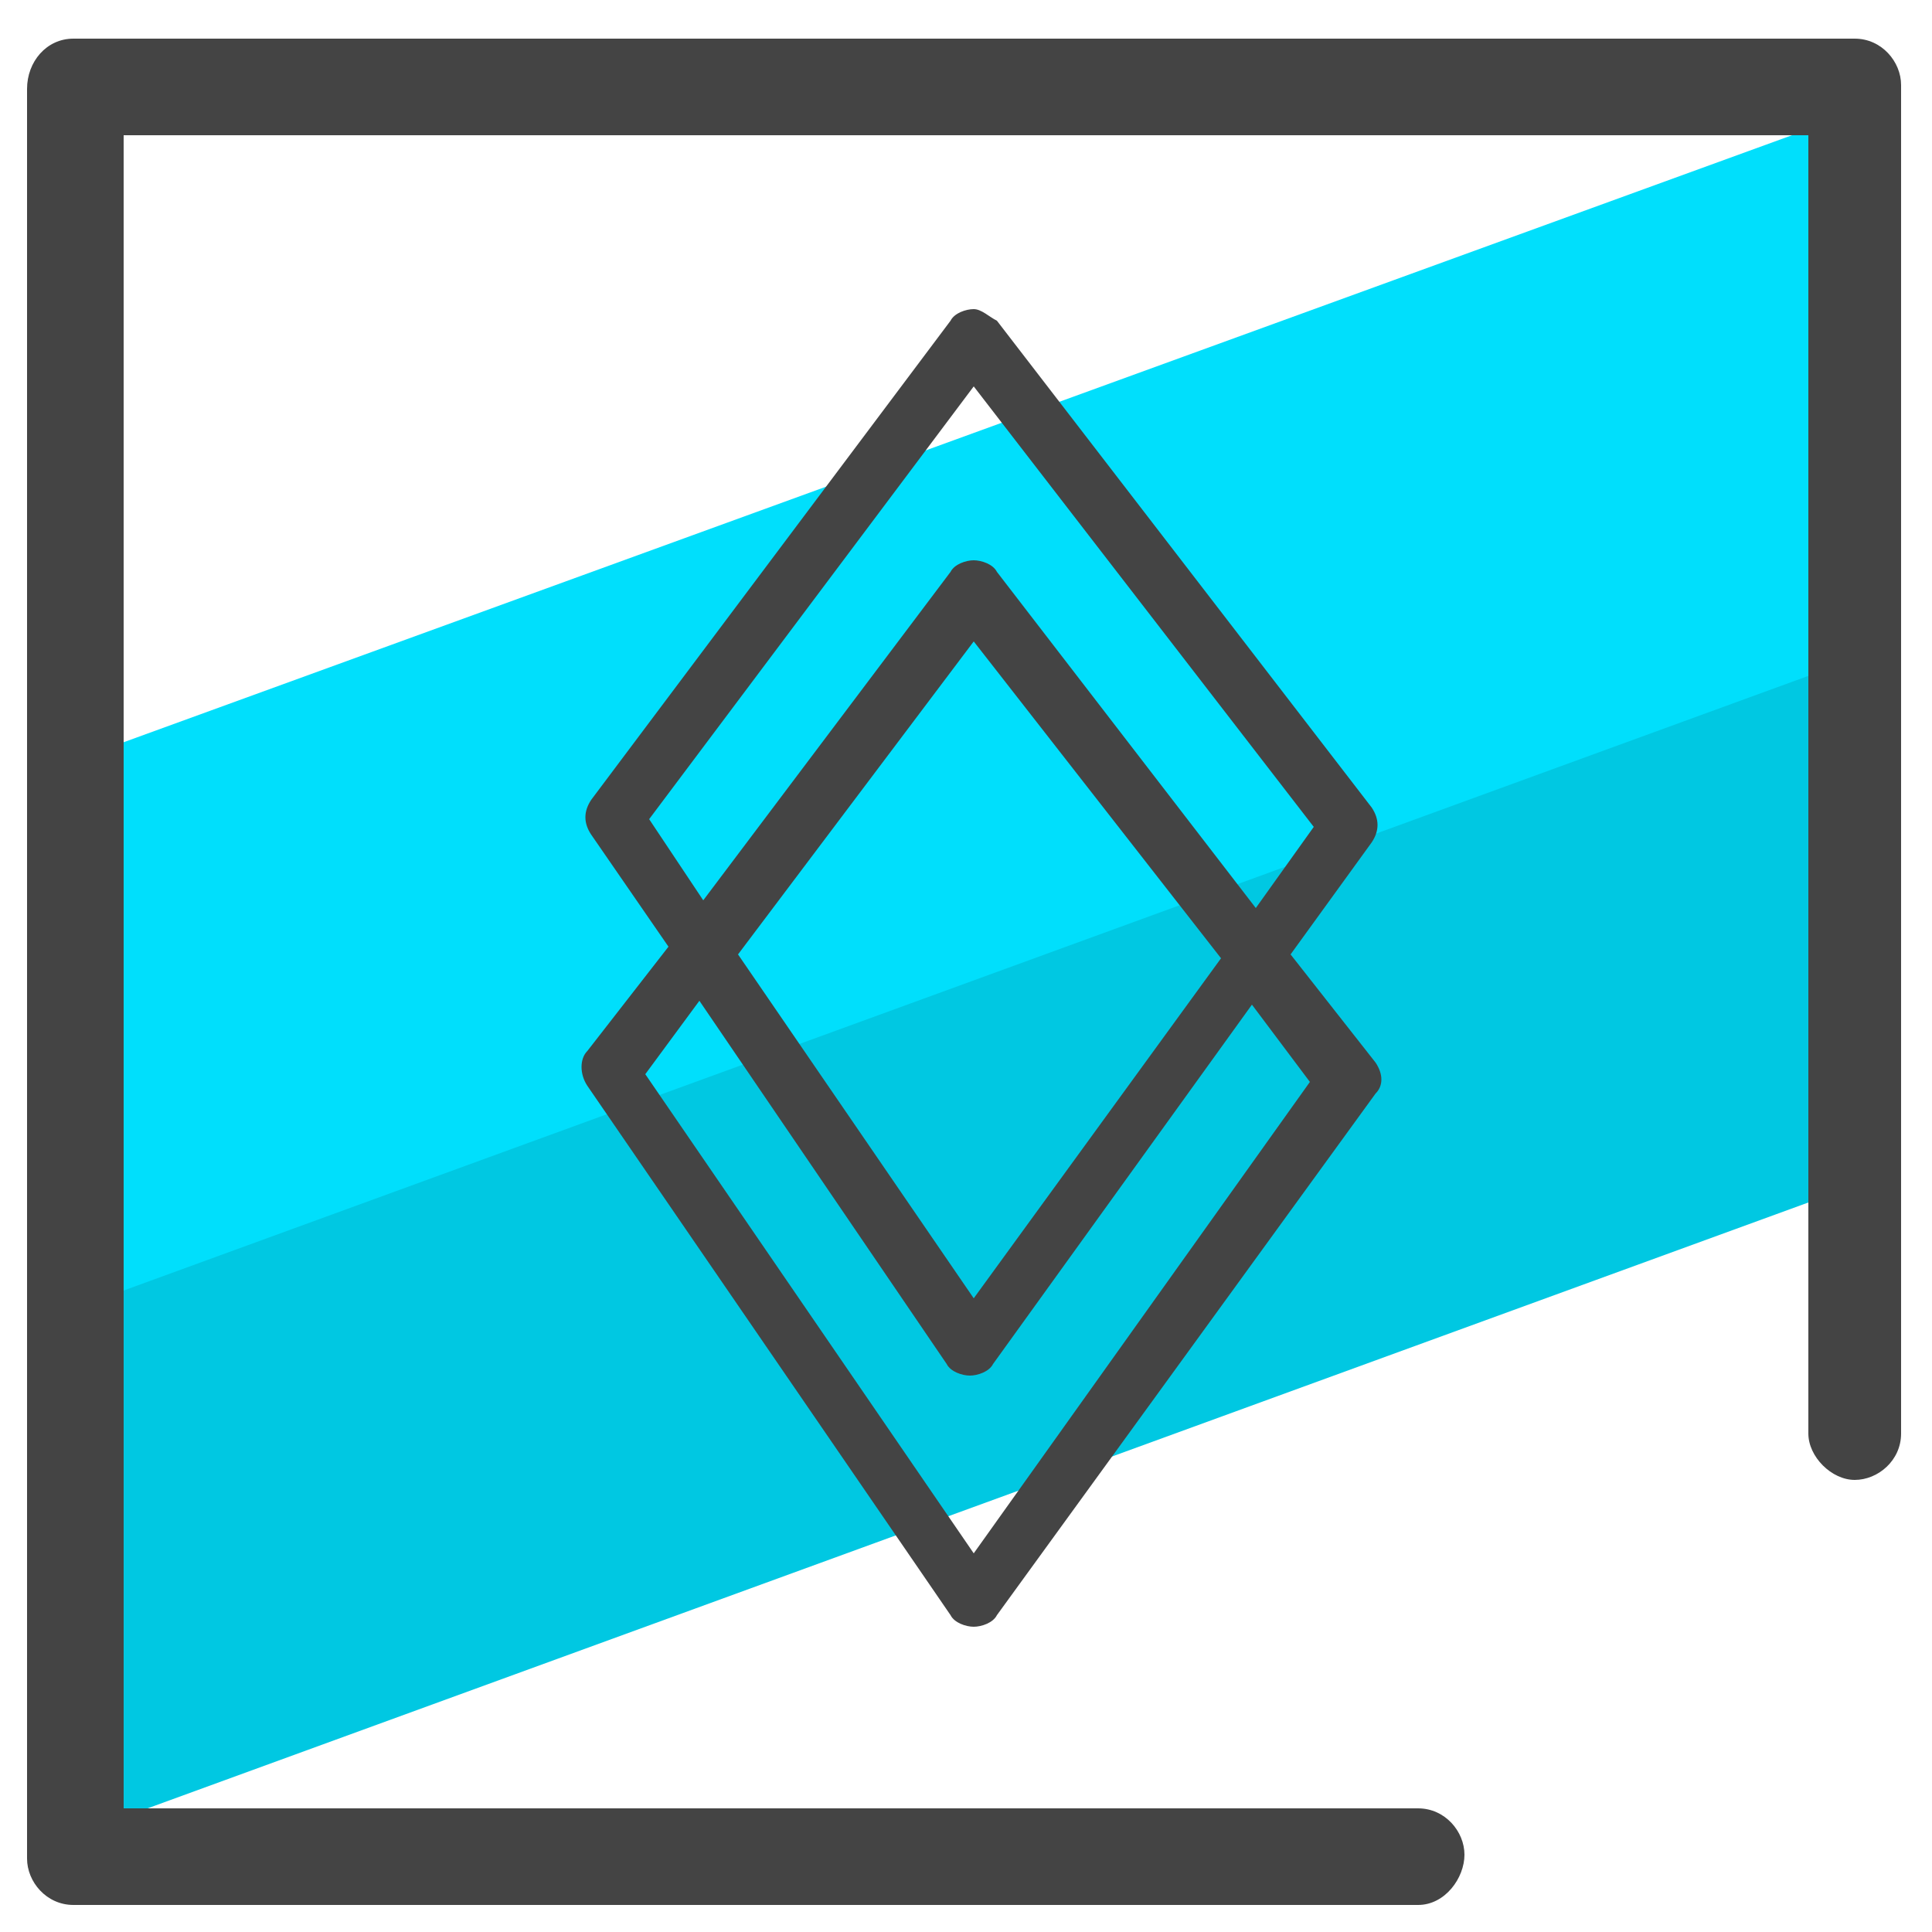 <svg xmlns="http://www.w3.org/2000/svg" id="Layer_1" x="0" y="0" version="1.1" viewBox="0 0 50 50" xml:space="preserve"><style>.st2{fill:#444}</style><path fill="#00c8e2" d="M48.1 26.2l.4 4.3-46.6 17 .2-9.1.3-5.3 46.4-16.9-.7 3.8z"/><path fill="#00dffc" d="M48.1 9.5l-.5 7.7L2.1 33.8v-9.9l.3-4.4L48.3 2.8z"/><path d="M36.7 49.3H1.9c-.7 0-1.2-.6-1.2-1.2V2.3c0-.7.5-1.3 1.2-1.3H48c.7 0 1.2.6 1.2 1.2v34.9c0 .7-.6 1.2-1.2 1.2s-1.2-.6-1.2-1.2V3.5H3.2v43.3h33.5c.7 0 1.2.6 1.2 1.2s-.5 1.3-1.2 1.3z" class="st2"/><path d="M35.6 27.5l-2.2-2.8 2.1-2.9c.2-.3.2-.6 0-.9L25.8 8.3c-.2-.1-.4-.3-.6-.3-.2 0-.5.1-.6.3l-9.3 12.4c-.2.3-.2.6 0 .9l2 2.9-2.1 2.7c-.2.2-.2.6 0 .9l9.4 13.7c.1.2.4.3.6.3.2 0 .5-.1.6-.3l9.8-13.5c.2-.2.2-.5 0-.8zm-18.8-6.3L25.2 10 34 21.4l-1.5 2.1-6.7-8.7c-.1-.2-.4-.3-.6-.3-.2 0-.5.1-.6.3l-6.4 8.5-1.4-2.1zm14.8 3.6l-6.4 8.8-6.1-8.9 6.1-8.1 6.4 8.2zm-6.4 15.4l-8.5-12.4 1.4-1.9 6.4 9.4c.1.2.4.3.6.3.2 0 .5-.1.6-.3l6.7-9.3 1.5 2-8.7 12.2z" class="st2"/></svg>